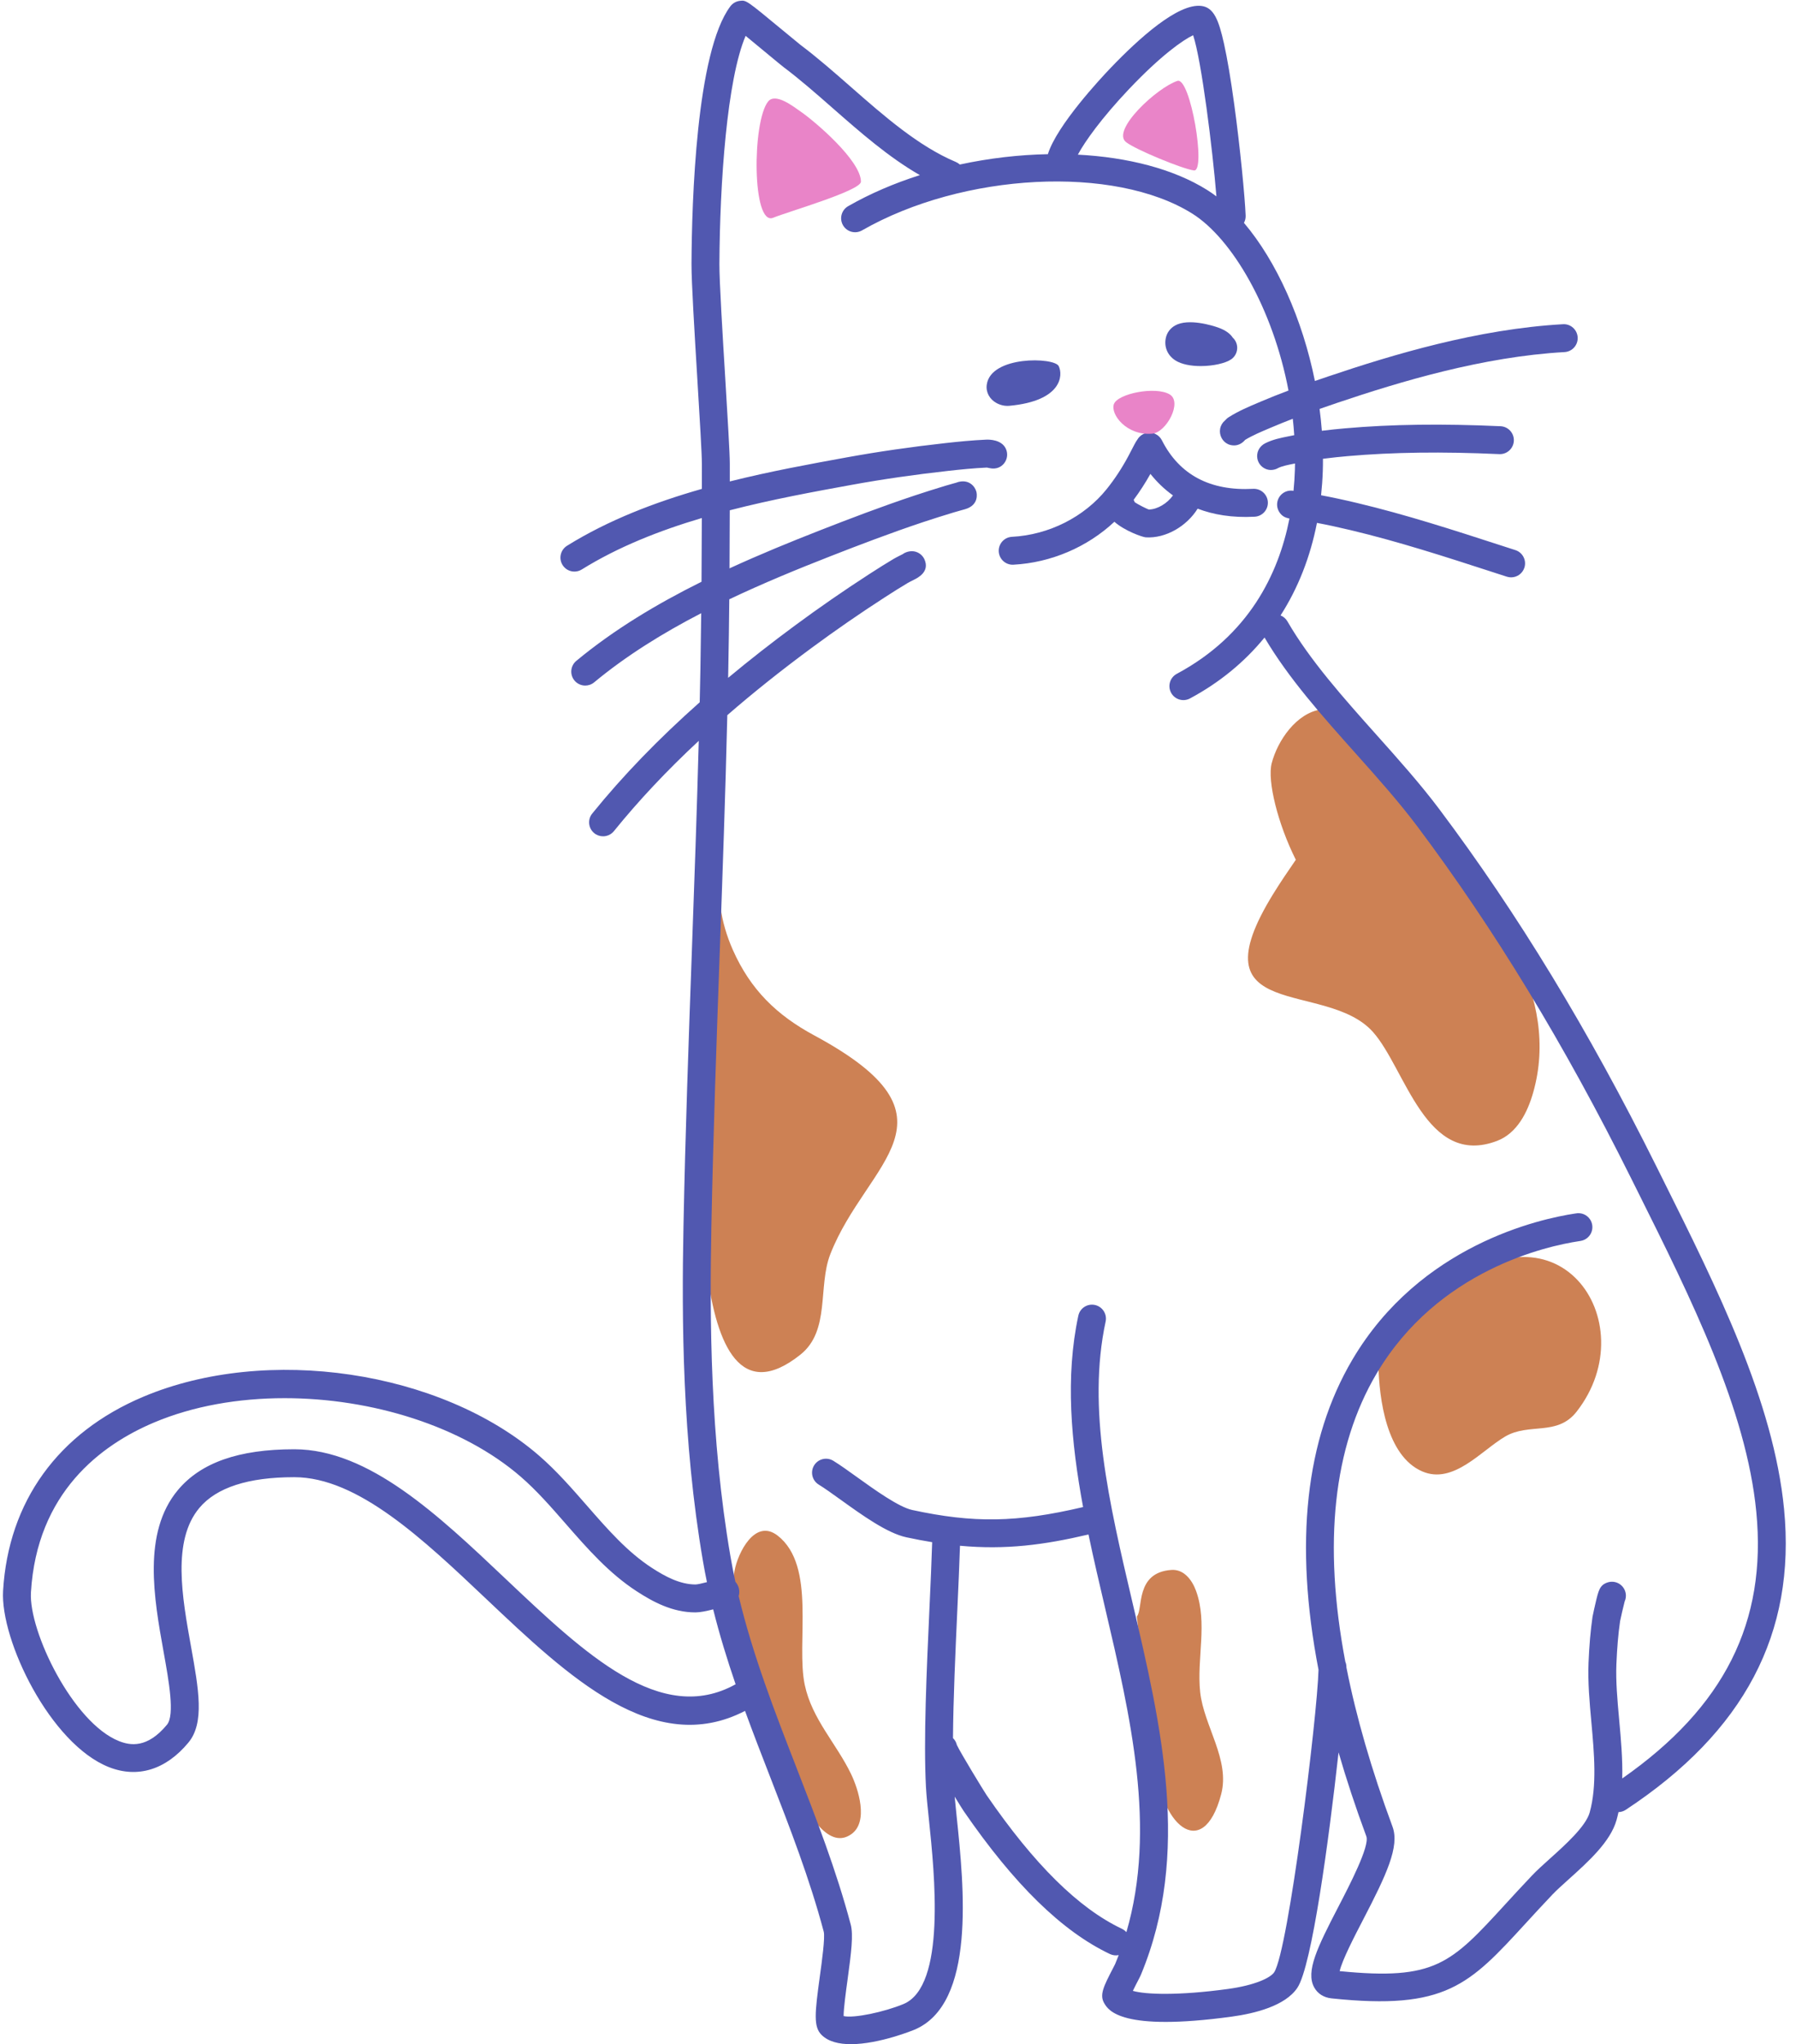 <?xml version="1.0" encoding="UTF-8"?><svg xmlns="http://www.w3.org/2000/svg" xmlns:xlink="http://www.w3.org/1999/xlink" height="622.3" preserveAspectRatio="xMidYMid meet" version="1.0" viewBox="-0.9 -0.2 547.0 622.3" width="547.0" zoomAndPan="magnify"><g><g id="change1_1"><path d="M 393.762 261.547 C 388.309 250.695 385.023 237.547 386.41 232.176 C 388.184 225.312 393.938 216.801 401.578 215.766 C 403.676 215.484 406.918 219.23 407.742 217.281 L 410.152 223.695 C 411.059 225.035 412.102 226.832 413.184 228.957 C 420.051 234.129 434.215 252.707 436.066 254.844 C 454.219 275.758 474.449 303.027 466.043 332.445 C 464.344 338.395 461.176 344.809 455.031 347.137 C 433.32 355.363 427.215 325.141 417.246 313.961 C 402.898 297.871 362.312 311.617 386.984 271.777 C 389.137 268.297 391.441 264.914 393.762 261.547 Z M 217.641 272.426 C 217.434 271.637 217.359 271.176 217.699 271.68 L 217.641 272.426 C 217.906 273.434 218.387 274.984 218.496 275.754 C 219.133 280.371 220.422 284.766 222.316 289.023 C 227.688 301.086 235.605 308.824 247.133 315.035 C 294.215 340.406 263.039 353.289 251.98 381.629 C 248.145 391.457 252.035 404.898 242.883 412.199 C 206.625 441.125 213.285 343.281 213.051 331.516 Z M 419.789 412.711 L 420.305 414.09 C 423.234 406.691 430.715 400.645 436.402 395.34 C 472.719 361.469 500.762 402.109 479.277 429.566 C 473.355 437.133 464.84 432.84 457.516 437.137 C 450.246 441.406 441.723 451.855 432.246 447.742 C 421.352 443.016 419.129 425.629 418.914 415.316 C 418.895 414.547 419.605 413.48 419.789 412.711 L 419.465 411.828 C 419.84 411.984 419.887 412.305 419.789 412.711 Z M 345.348 491.906 C 347.312 489.766 344.754 478.543 355.836 477.742 C 359.723 477.461 362.199 480.883 363.383 484.145 C 366.941 493.93 363.551 504.785 364.625 514.883 C 365.727 525.227 373.801 535.492 371.027 546.031 C 365.422 567.336 351.707 554.742 351.25 535.355 C 351.055 527.031 349.672 519.07 347.453 511.039 Z M 223.598 488.621 C 224.34 489.504 222.73 486.469 222.574 485.324 C 222.242 482.914 222.375 480.367 222.816 477.98 C 223.816 472.582 229.043 461.922 235.953 467.305 C 247.816 476.547 241.484 499.879 244.195 512.711 C 246.398 523.152 253.781 530.52 258.289 539.844 C 260.461 544.34 263.758 554.387 258.383 558.188 C 245.359 567.398 232.898 520.617 230.629 514.742 L 223.598 488.621" fill="#cd8154" fill-rule="evenodd"/></g><g id="change2_1"><path d="M 493.176 541.23 C 493.328 535.316 492.781 529.27 492.242 523.34 C 491.695 517.316 491.18 511.629 491.402 506.359 C 491.609 501.355 491.969 497.203 492.527 493.312 C 492.691 492.48 493.582 488.539 493.914 487.352 C 494.668 485.707 494.305 483.695 492.883 482.422 C 491.719 481.379 490.066 481.059 488.594 481.59 C 486.301 482.422 485.945 483.949 484.996 488.039 C 484.988 488.074 484.215 491.406 484.125 492.02 C 483.527 496.176 483.129 500.746 482.91 506.004 C 482.664 511.836 483.23 518.074 483.777 524.105 C 484.637 533.602 485.527 543.426 483.262 551.586 C 482.082 555.82 475.762 561.5 471.145 565.645 C 469.121 567.465 467.211 569.184 465.742 570.727 C 462.719 573.906 460 576.871 457.602 579.488 C 440.949 597.645 436.25 602.762 407.113 599.883 C 407.898 596.473 411.656 589.234 414.262 584.215 C 421.32 570.617 425.441 561.93 423.211 555.902 C 416.82 538.633 412.145 522.477 409.18 507.457 C 409.18 507.422 409.18 507.391 409.18 507.359 C 409.18 506.766 409.059 506.195 408.836 505.684 C 402.012 469.664 405.172 440.297 418.324 418.023 C 437.016 386.371 470.285 379.121 480.039 377.656 C 480.691 377.559 481.371 377.453 482.16 376.938 C 484.125 375.652 484.676 373.02 483.391 371.055 C 482.402 369.547 480.617 368.871 478.953 369.223 L 478.773 369.25 C 468.082 370.859 431.605 378.82 411.004 413.703 C 396.68 437.961 393.238 469.602 400.672 508.145 C 400.324 522.238 391.496 593.668 387.168 600.234 C 386.012 601.965 381.203 604.211 373.059 605.32 C 357.789 607.402 347.914 606.992 344.129 605.891 C 344.68 604.746 345.34 603.473 345.68 602.816 C 346.199 601.809 346.418 601.387 346.566 601.031 C 361.945 564.121 352.801 525.145 343.961 487.449 C 336.859 457.18 330.152 428.586 335.836 402.129 C 336.328 399.832 334.867 397.574 332.574 397.082 C 330.277 396.586 328.016 398.047 327.523 400.344 C 323.52 419 325.293 438.762 328.973 458.605 C 308.727 463.363 295.645 463.531 276.945 459.5 C 272.82 458.613 265.469 453.328 260.098 449.473 C 257.438 447.559 254.922 445.754 252.891 444.512 C 250.891 443.289 248.273 443.918 247.047 445.922 C 245.824 447.922 246.453 450.539 248.457 451.766 C 250.219 452.84 252.609 454.559 255.141 456.375 C 261.777 461.145 269.301 466.547 275.152 467.809 C 277.875 468.395 280.484 468.891 283.008 469.297 C 282.832 475.172 282.512 482.172 282.176 489.539 C 281.32 508.309 280.352 529.582 281.117 543.848 C 281.254 546.434 281.609 549.836 282.02 553.77 C 283.734 570.227 287.301 604.473 274.277 609.898 C 268.477 612.312 259.164 614.301 256.035 613.566 C 256.043 611.176 256.742 606.086 257.23 602.539 C 258.383 594.137 259.023 588.812 258.203 585.711 C 253.809 569.152 247.621 553.234 241.641 537.84 C 235.117 521.059 228.41 503.801 224.07 485.707 C 224.496 484.348 224.082 483.125 224 482.906 C 223.754 482.258 223.441 481.75 223.078 481.363 C 222.527 478.828 222.027 476.273 221.586 473.703 C 215.383 437.73 215.215 401.207 215.758 373.41 C 216.309 345.441 217.328 316.996 218.316 289.484 C 219.164 265.895 220.035 241.629 220.613 217.52 C 228.488 210.684 237.055 203.855 246.371 196.984 C 253.531 191.703 260.961 186.566 268.465 181.719 C 271.25 179.914 273.527 178.492 275.625 177.246 C 275.949 177.051 276.898 176.578 277.465 176.293 C 278.66 175.695 282.301 173.871 280.684 170.152 C 279.879 168.309 277.695 166.957 275.07 167.938 C 274.68 168.082 274.32 168.281 274.004 168.52 C 273.895 168.574 273.781 168.633 273.66 168.691 C 272.613 169.219 271.828 169.613 271.281 169.938 C 269.086 171.246 266.727 172.719 263.852 174.578 C 256.203 179.523 248.625 184.762 241.328 190.145 C 234.07 195.496 227.266 200.828 220.863 206.16 C 220.879 205.328 220.898 204.492 220.914 203.66 C 221.051 196.5 221.145 189.324 221.215 182.25 C 231.406 177.406 241.887 173.094 252.215 169.059 C 260.559 165.801 270.418 162.023 280.297 158.734 C 283.238 157.758 286.262 156.801 289.543 155.809 C 290.035 155.656 290.938 155.406 291.746 155.18 L 293.004 154.828 C 297.375 153.574 296.582 149.938 296.477 149.527 C 296.062 147.902 294.293 145.758 291.141 146.492 C 290.895 146.547 290.66 146.625 290.438 146.719 C 290.164 146.797 289.82 146.891 289.457 146.992 C 288.586 147.238 287.613 147.512 287.082 147.672 C 283.723 148.688 280.629 149.668 277.613 150.672 C 267.551 154.02 257.562 157.844 249.121 161.145 C 239.875 164.754 230.5 168.594 221.285 172.828 C 221.324 166.801 221.348 160.883 221.359 155.152 C 234.199 151.836 247.008 149.496 258.551 147.398 C 267.859 145.703 277.754 144.273 287.965 143.145 C 291.688 142.73 295.676 142.324 299.68 142.145 C 299.859 142.164 300.227 142.242 300.473 142.309 L 300.477 142.301 C 302.832 142.84 304.227 141.688 304.863 140.926 C 305.938 139.633 306.148 137.824 305.402 136.316 C 304.074 133.648 300.496 133.598 299.43 133.645 C 295.141 133.836 290.938 134.262 287.027 134.695 C 276.625 135.848 266.531 137.305 257.031 139.035 C 245.953 141.051 233.734 143.273 221.371 146.367 C 221.371 144.574 221.371 142.793 221.371 141.051 C 221.375 137.824 220.738 127.367 220.004 115.258 C 219.148 101.219 218.184 85.305 218.207 80.207 C 218.328 55.328 220.527 23.969 226.191 10.715 C 228.012 12.211 230.18 14.004 231.902 15.43 C 235.691 18.566 237.281 19.879 237.766 20.242 C 242.699 23.941 247.547 28.191 252.676 32.688 C 261.09 40.066 269.73 47.645 279.254 53.117 C 271.512 55.574 264.121 58.73 257.422 62.566 C 255.383 63.73 254.676 66.328 255.844 68.363 C 257.008 70.402 259.605 71.105 261.645 69.941 C 292.414 52.328 338.465 49.98 362.199 64.812 C 374.398 72.438 386.797 93.805 391.531 118.691 C 388.586 119.801 385.871 120.883 383.281 121.98 L 382.449 122.336 C 379.414 123.613 376.277 124.941 373.336 126.805 C 372.848 127.113 372.48 127.473 372.184 127.812 C 371.441 128.422 370.906 129.289 370.715 130.305 C 370.355 132.227 371.359 134.219 373.141 135.027 C 373.371 135.133 374.051 135.402 374.93 135.402 C 375.934 135.402 377.195 135.051 378.34 133.703 C 380.582 132.352 383.102 131.285 385.758 130.164 L 386.602 129.809 C 388.586 128.965 390.645 128.133 392.84 127.289 C 393.027 128.945 393.172 130.613 393.285 132.285 C 393.055 132.332 392.82 132.375 392.59 132.422 C 392.234 132.496 391.871 132.566 391.5 132.641 C 389.27 133.082 386.738 133.582 384.434 134.75 C 382.867 135.547 381.926 137.09 381.98 138.773 C 382.031 140.426 383.035 141.895 384.551 142.543 C 385.074 142.77 385.637 142.879 386.195 142.879 C 386.988 142.879 387.781 142.656 388.469 142.238 C 389.715 141.656 391.457 141.312 393.145 140.98 C 393.273 140.957 393.391 140.93 393.516 140.906 C 393.508 141.566 393.504 142.227 393.48 142.887 C 393.414 144.934 393.277 147.055 393.062 149.227 C 391.984 149.035 390.84 149.246 389.875 149.922 C 387.953 151.27 387.484 153.918 388.832 155.844 C 389.59 156.926 390.465 157.387 391.82 157.676 C 388.477 174.66 379.395 193.219 357.508 204.941 C 355.441 206.047 354.66 208.625 355.77 210.691 C 356.879 212.762 359.453 213.539 361.523 212.434 C 370.508 207.621 378.117 201.371 384.234 193.887 C 391.504 206.25 401.895 217.879 411.953 229.133 C 418.441 236.391 425.148 243.895 430.703 251.301 C 454.234 282.645 475.547 317.695 495.855 358.461 L 497.883 362.523 C 514.16 395.145 530.988 428.875 534.008 460.074 C 537.258 493.633 524.266 519.523 493.176 541.23 Z M 340.797 587 C 327.594 580.73 314.121 567.434 299.617 546.352 C 298.75 545.07 291.715 533.562 290.527 531.035 C 290.348 530.25 289.945 529.52 289.348 528.938 C 289.438 516.898 290.078 502.816 290.668 489.926 C 290.988 482.867 291.297 476.145 291.48 470.383 C 305.414 471.664 317.074 470.137 330.617 466.953 C 332.184 474.457 333.941 481.957 335.688 489.391 C 343.422 522.379 351.398 556.383 342.16 588.023 C 341.789 587.605 341.332 587.254 340.797 587 Z M 152.984 480.355 C 132.562 461.027 111.449 441.043 88.789 441.012 C 88.738 441.012 88.691 441.012 88.641 441.012 C 71.848 441.012 60.285 445.066 53.297 453.41 C 42.406 466.418 46.016 486.484 48.914 502.613 C 50.543 511.664 52.387 521.926 49.949 524.871 C 43.938 532.129 38.758 531.199 35.387 529.871 C 21.355 524.34 7.82 496.445 8.523 484.59 C 10.324 454.152 29.91 439.66 46.027 432.859 C 57.918 427.84 71.703 425.453 85.781 425.453 C 112.316 425.453 139.879 433.949 157.684 449.352 C 162.562 453.574 166.871 458.508 171.434 463.73 C 177.895 471.129 184.574 478.781 193.059 484.273 C 197.945 487.441 203.883 490.672 210.855 490.672 C 210.879 490.672 210.902 490.672 210.922 490.672 C 212.352 490.668 214.199 490.289 216.309 489.75 C 218.25 497.523 220.59 505.105 223.141 512.551 C 200.383 525.215 177.348 503.414 152.984 480.355 Z M 342.898 26.988 C 352.703 16.637 359.457 11.934 362.488 10.523 C 365.055 18.238 368.402 45.238 369.582 59.59 C 368.637 58.875 367.676 58.211 366.707 57.605 C 356.469 51.207 342.535 47.672 327.379 46.883 C 329.516 42.879 334.664 35.68 342.898 26.988 Z M 542.469 459.254 C 539.297 426.492 522.109 392.043 505.488 358.73 L 503.465 354.668 C 482.922 313.438 461.348 277.957 437.5 246.195 C 431.727 238.504 424.898 230.859 418.289 223.469 C 408.344 212.336 398.059 200.828 391.211 188.977 C 390.715 188.121 389.969 187.5 389.113 187.16 C 394.422 178.895 398.152 169.43 400.199 158.988 C 403.34 159.578 406.672 160.297 410.418 161.188 C 424.969 164.645 439.469 169.348 453.488 173.895 L 458.023 175.363 C 458.457 175.504 458.898 175.57 459.332 175.57 C 461.125 175.57 462.793 174.426 463.375 172.625 C 464.098 170.391 462.871 167.996 460.637 167.273 L 456.109 165.809 C 441.93 161.211 427.266 156.453 412.383 152.918 C 408.383 151.965 404.82 151.203 401.457 150.574 C 401.711 148.152 401.895 145.684 401.977 143.172 C 402.02 141.941 402.031 140.707 402.027 139.469 C 404.773 139.113 407.367 138.859 409.59 138.66 C 423.25 137.461 438.34 137.258 455.727 138.051 C 455.793 138.055 455.855 138.055 455.922 138.055 C 458.18 138.055 460.059 136.277 460.164 133.996 C 460.27 131.652 458.457 129.664 456.113 129.559 C 438.344 128.75 422.883 128.957 408.844 130.195 C 406.727 130.383 404.289 130.617 401.691 130.945 C 401.52 128.727 401.289 126.508 400.996 124.293 C 402.695 123.695 404.48 123.082 406.383 122.438 C 425.539 115.98 450.715 108.387 475.598 106.988 C 477.941 106.859 479.734 104.852 479.602 102.508 C 479.473 100.164 477.465 98.355 475.121 98.504 C 449.219 99.957 423.328 107.754 403.668 114.387 C 402.238 114.867 400.891 115.328 399.574 115.785 C 395.797 97.047 387.941 79.402 377.965 67.645 C 378.32 66.996 378.508 66.25 378.48 65.457 C 378.273 59.953 376.801 44.691 375.008 31.59 C 373.949 23.855 372.898 17.621 371.879 13.059 C 370.27 5.832 368.766 2.078 365.02 1.609 C 357.91 0.723 346.027 11.418 337.297 20.547 C 334.445 23.527 320.969 37.941 318.246 46.738 C 309.391 46.91 300.301 47.969 291.43 49.887 C 291.078 49.566 290.668 49.301 290.207 49.105 C 278.824 44.312 268.383 35.152 258.281 26.297 C 253.258 21.891 248.062 17.336 242.867 13.441 C 242.449 13.125 239.723 10.871 237.32 8.879 C 226.379 -0.172 226.379 -0.172 224.438 0.059 C 223.281 0.195 222.23 0.801 221.535 1.73 C 211.133 15.598 209.801 61.199 209.707 80.164 C 209.684 85.543 210.617 100.91 211.52 115.773 C 212.215 127.246 212.875 138.082 212.871 141.047 C 212.871 143.523 212.871 146.059 212.867 148.637 C 198.57 152.707 184.375 158.137 171.801 165.949 C 169.805 167.191 169.191 169.812 170.434 171.805 C 171.238 173.102 172.625 173.812 174.047 173.812 C 174.812 173.812 175.586 173.605 176.285 173.172 C 187.387 166.27 199.996 161.312 212.852 157.508 C 212.836 163.797 212.809 170.297 212.758 176.906 C 199.148 183.668 186.105 191.473 174.629 200.992 C 172.82 202.492 172.57 205.172 174.07 206.977 C 174.91 207.988 176.121 208.512 177.344 208.512 C 178.301 208.512 179.262 208.191 180.055 207.535 C 189.875 199.387 200.988 192.52 212.668 186.48 C 212.605 192.129 212.523 197.816 212.418 203.5 C 212.355 206.859 212.281 210.227 212.207 213.598 C 199.617 224.762 188.773 235.98 179.469 247.477 C 177.992 249.301 178.273 251.977 180.098 253.453 C 180.887 254.09 181.832 254.402 182.77 254.402 C 184.008 254.402 185.238 253.863 186.078 252.824 C 193.598 243.531 202.172 234.41 211.918 225.336 C 211.348 246.75 210.578 268.23 209.824 289.18 C 208.832 316.723 207.809 345.203 207.262 373.242 C 206.707 401.422 206.883 438.465 213.211 475.148 C 213.574 477.266 213.977 479.371 214.41 481.461 C 213.016 481.82 211.516 482.172 210.898 482.172 C 206.148 482.145 201.727 479.762 197.676 477.141 C 190.191 472.293 184.191 465.418 177.836 458.141 C 173.281 452.926 168.574 447.535 163.246 442.922 C 133.289 417.012 80.348 409.152 42.723 425.027 C 16.801 435.965 1.645 456.938 0.039 484.086 C -0.855 499.152 14.426 530.746 32.27 537.777 C 41.031 541.23 49.637 538.574 56.492 530.293 C 61.453 524.309 59.613 514.07 57.281 501.105 C 54.559 485.977 51.473 468.824 59.816 458.867 C 65.016 452.656 74.711 449.512 88.648 449.512 C 88.691 449.512 88.734 449.512 88.777 449.512 C 108.059 449.539 127.926 468.344 147.141 486.527 C 172.32 510.359 198.328 534.977 226.008 520.66 C 228.508 527.512 231.125 534.25 233.719 540.922 C 239.617 556.098 245.715 571.793 249.984 587.887 C 250.426 589.625 249.414 596.98 248.809 601.379 C 247.246 612.754 246.832 616.812 249.309 619.289 C 251.398 621.379 254.668 622.121 258.254 622.121 C 266.906 622.117 277.398 617.805 277.547 617.742 C 296.41 609.883 292.695 574.207 290.473 552.891 C 290.238 550.637 290.023 548.566 289.859 546.758 C 291.215 548.973 292.32 550.742 292.613 551.164 C 307.992 573.516 322.559 587.75 337.148 594.68 C 338.016 595.09 338.949 595.184 339.82 595.004 C 339.477 595.906 339.117 596.809 338.742 597.707 C 338.645 597.922 338.414 598.359 338.129 598.914 C 335.215 604.547 333.887 607.117 335.438 609.707 C 336.715 611.84 340.609 618.324 374.207 613.742 C 381.32 612.773 390.566 610.461 394.238 604.949 C 398.656 598.324 403.824 559.996 406.777 533.289 C 409.168 541.543 411.988 550.066 415.242 558.852 C 416.328 561.785 410.074 573.828 406.719 580.297 C 400.27 592.719 396.75 599.98 399.332 604.785 C 400.375 606.723 402.254 607.926 404.617 608.176 C 439.469 611.84 446.605 604.051 463.867 585.23 C 466.242 582.645 468.934 579.707 471.906 576.582 C 473.141 575.281 474.93 573.672 476.824 571.969 C 482.816 566.586 489.609 560.484 491.449 553.863 C 491.668 553.07 491.863 552.273 492.039 551.473 C 492.801 551.449 493.566 551.223 494.25 550.773 C 530.355 526.973 546.125 497.039 542.469 459.254" fill="#5158b0"/></g><g id="change2_2"><path d="M 321.539 111.246 C 320.18 108.531 300.836 108.027 299.629 116.93 C 299.312 119.262 300.535 121.348 302.547 122.469 C 303.66 123.09 305.051 123.477 306.539 123.34 C 322.5 121.863 322.934 114.031 321.539 111.246" fill="#5158b0"/></g><g id="change2_3"><path d="M 357.055 109.508 C 358.961 110.738 361.859 111.246 364.777 111.246 C 368.551 111.246 372.363 110.398 374.105 109.172 C 376.023 107.816 376.484 105.168 375.133 103.246 C 374.953 102.992 374.75 102.766 374.531 102.562 C 373.855 101.516 372.543 100.371 370.027 99.488 C 368.562 98.98 361.039 96.566 356.949 98.918 C 355.461 99.773 354.465 101.152 354.145 102.797 C 353.625 105.477 354.711 107.988 357.055 109.508" fill="#5158b0"/></g><g id="change2_4"><path d="M 348.969 154.914 C 348.008 154.547 345.957 153.5 344.707 152.711 C 344.684 152.645 344.66 152.578 344.633 152.516 C 344.555 152.324 344.469 152.145 344.367 151.973 C 346.203 149.504 347.914 146.855 349.48 144.07 C 351.277 146.328 353.531 148.609 356.344 150.621 C 354.641 153.035 351.605 154.898 348.969 154.914 Z M 363.859 154.656 C 368.578 156.465 374.305 157.477 381.227 157.105 C 383.57 156.98 385.371 154.98 385.246 152.637 C 385.117 150.289 383.094 148.5 380.773 148.617 C 367.656 149.32 358.289 144.352 352.973 133.844 C 352.531 132.973 351.832 132.316 351.016 131.93 C 350.164 131.52 348.855 131.176 347.465 131.871 C 347.398 131.902 347.328 131.938 347.262 131.969 C 346.488 132.359 345.887 132.957 345.488 133.656 C 345.191 134.066 344.895 134.547 344.609 135.109 C 343.992 136.336 343.348 137.555 342.699 138.766 C 340.762 142.363 338.566 145.703 336.164 148.691 C 329.328 157.203 318.543 162.641 307.305 163.227 C 304.961 163.352 303.16 165.352 303.285 167.691 C 303.402 169.961 305.281 171.723 307.523 171.723 C 307.602 171.723 307.676 171.719 307.75 171.715 C 319.211 171.113 330.309 166.328 338.5 158.645 C 341.664 161.438 347.07 163.324 348.062 163.387 C 354.121 163.766 360.531 160.02 363.859 154.656" fill="#5158b0"/></g><g id="change3_1"><path d="M 357.703 24.43 C 351.539 26.414 337.426 39.473 342.078 43.086 C 345.023 45.371 359.227 51.234 362.73 51.688 C 366.531 52.184 361.66 23.156 357.703 24.43 Z M 242.824 33.68 C 240.949 32.395 235.312 27.895 233.055 30.688 C 228.148 36.746 228.113 68.746 234.578 66.094 C 239.02 64.266 261.312 57.848 261.312 55.105 C 261.312 48.734 247.395 36.809 242.824 33.68 Z M 350 131.832 C 342.18 132.48 337.258 125.902 338.348 122.844 C 339.5 119.613 351.035 117.32 355.336 119.863 C 359.301 122.207 354.336 131.473 350 131.832" fill="#e984c8" fill-rule="evenodd"/></g></g></svg>